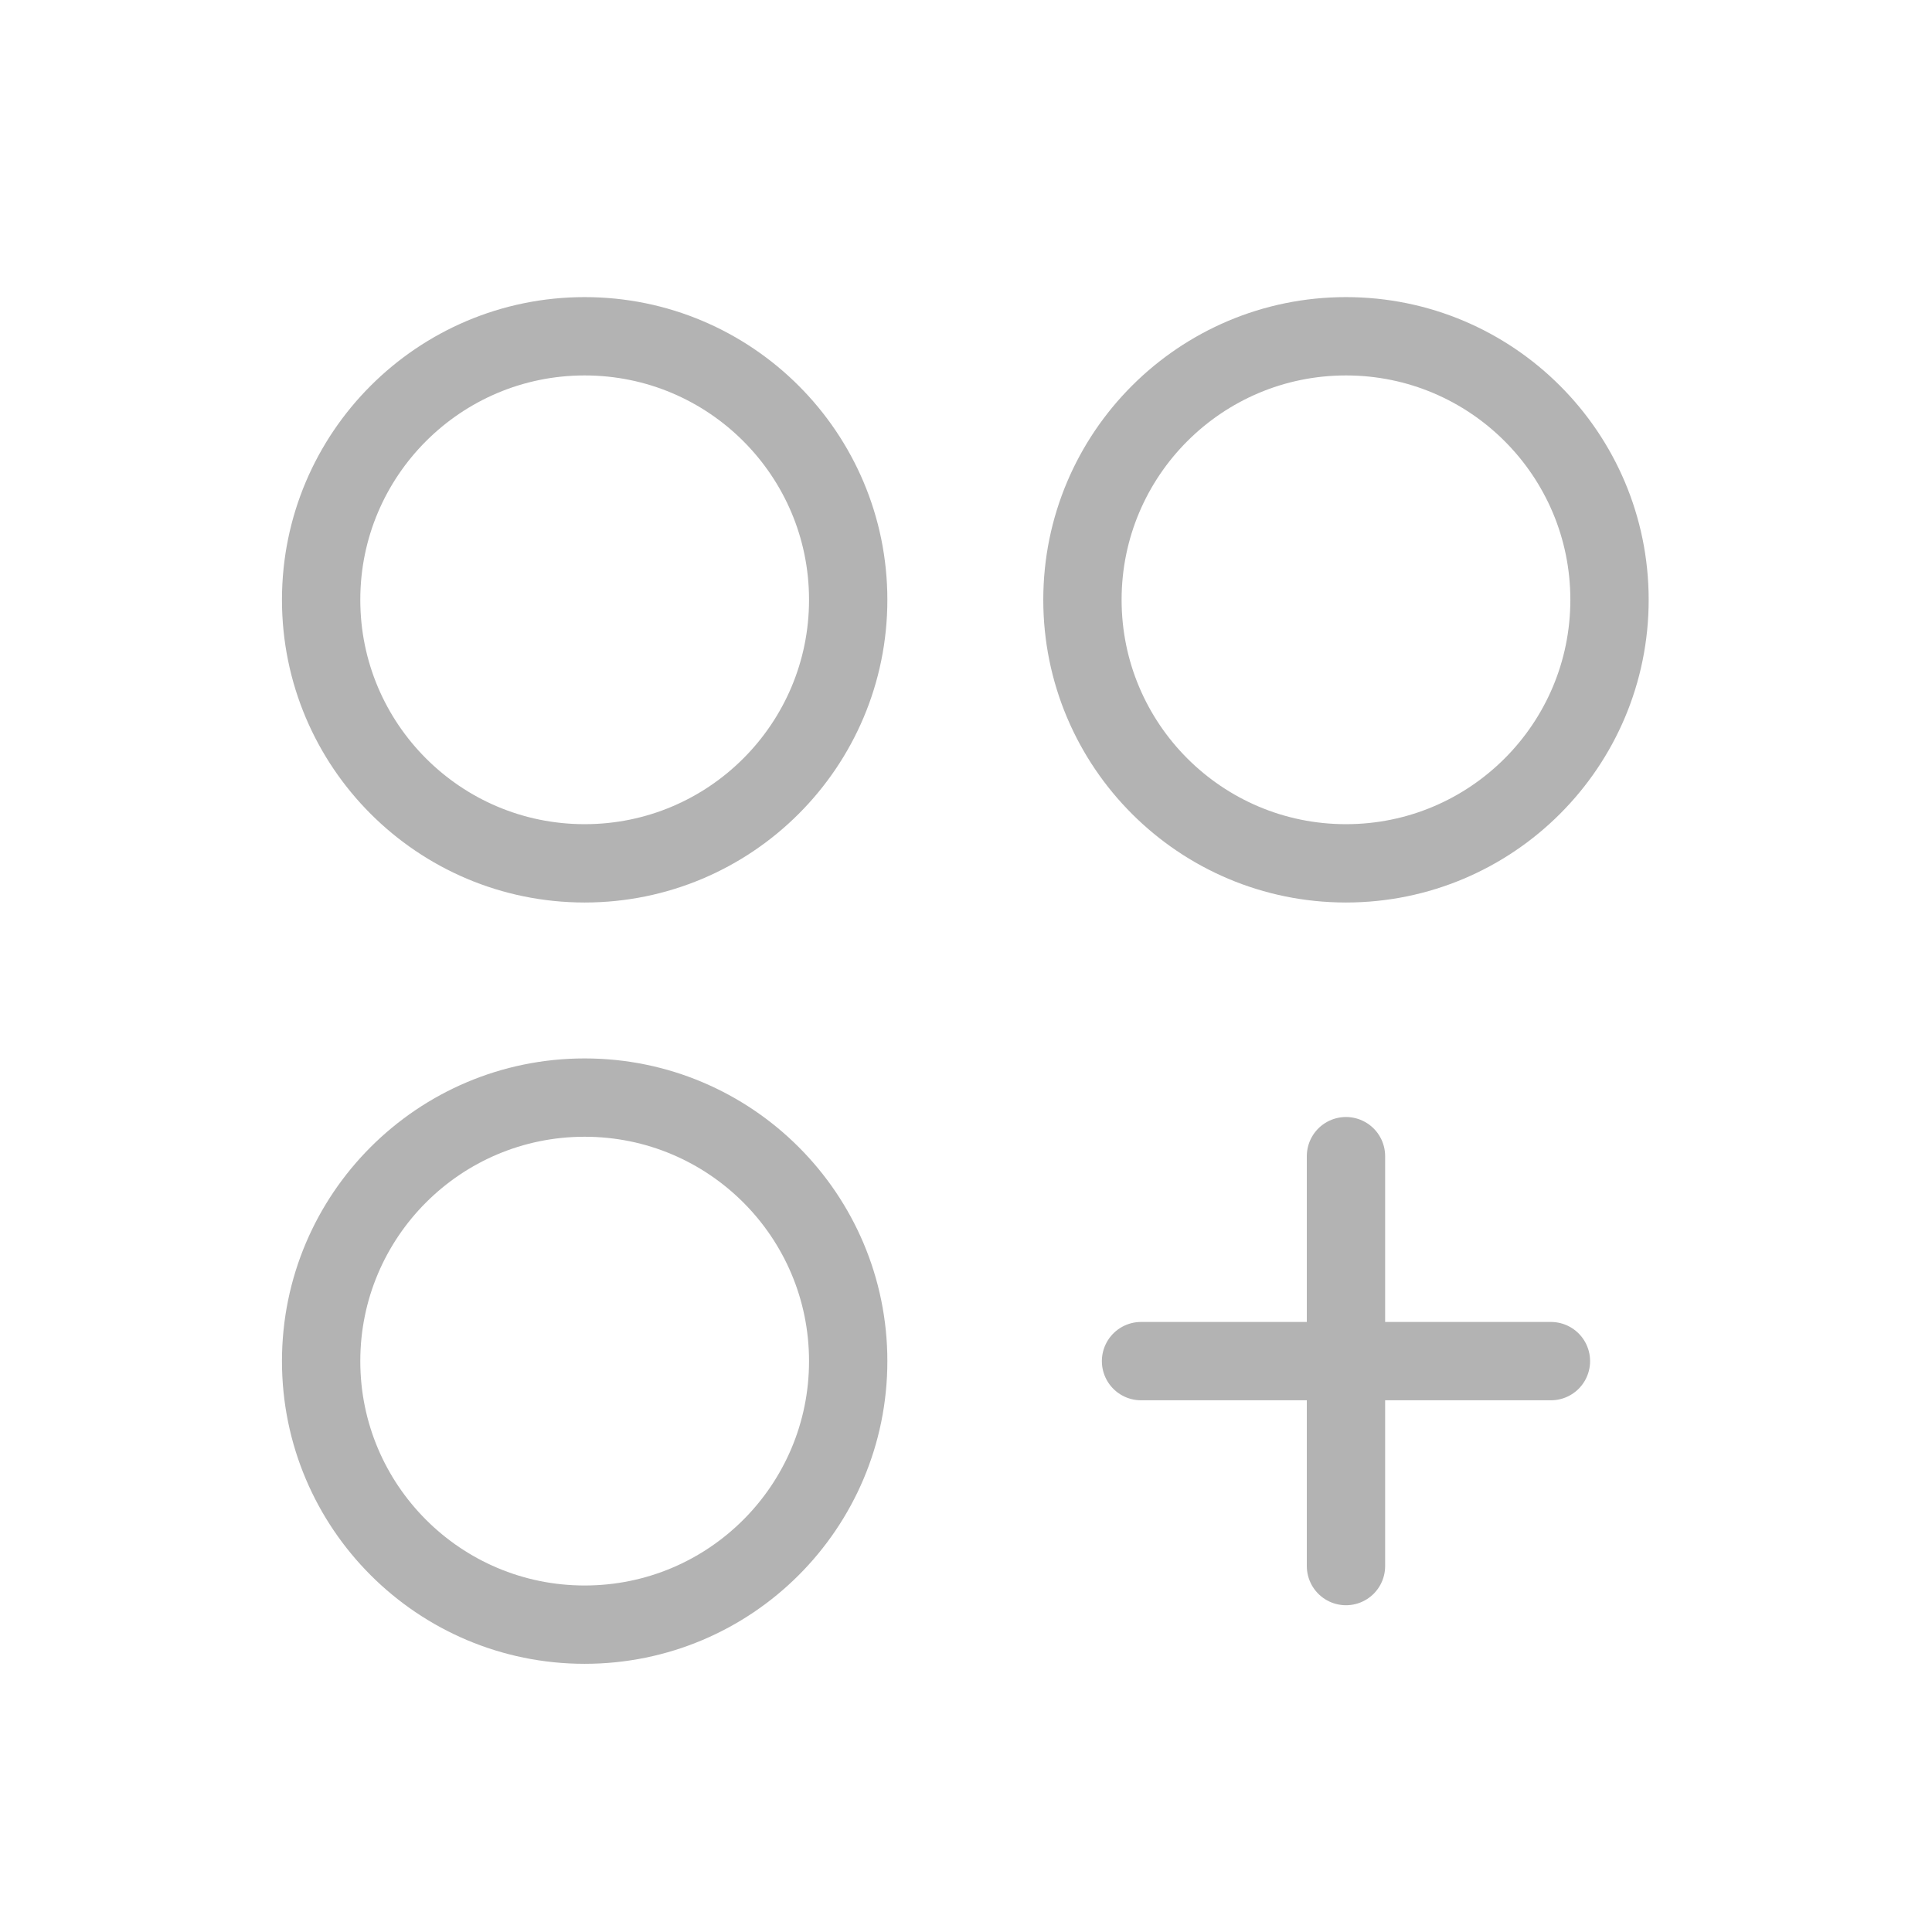 <svg width="37" height="37" viewBox="0 0 37 37" fill="none" xmlns="http://www.w3.org/2000/svg">
<g id="icon/design/CirclesThreePlus">
<path id="Vector" d="M11.197 16.534C13.985 16.534 16.244 14.274 16.244 11.487C16.244 8.7 13.985 6.44 11.197 6.44C8.41 6.44 6.15 8.7 6.15 11.487C6.15 14.274 8.41 16.534 11.197 16.534Z" stroke="#B3B3B3" stroke-width="1.5" stroke-linecap="round" stroke-linejoin="round"/>
<path id="Vector_2" d="M25.777 16.534C28.565 16.534 30.824 14.274 30.824 11.487C30.824 8.7 28.565 6.44 25.777 6.44C22.99 6.44 20.73 8.7 20.73 11.487C20.73 14.274 22.99 16.534 25.777 16.534Z" stroke="#B3B3B3" stroke-width="1.5" stroke-linecap="round" stroke-linejoin="round"/>
<path id="Vector_3" d="M11.197 31.114C13.985 31.114 16.244 28.854 16.244 26.067C16.244 23.28 13.985 21.02 11.197 21.02C8.41 21.02 6.15 23.28 6.15 26.067C6.15 28.854 8.41 31.114 11.197 31.114Z" stroke="#B3B3B3" stroke-width="1.5" stroke-linecap="round" stroke-linejoin="round"/>
<path id="Vector_4" d="M25.777 22.142L25.777 29.992" stroke="#B3B3B3" stroke-width="1.5" stroke-linecap="round" stroke-linejoin="round"/>
<path id="Vector_5" d="M29.702 26.067L21.852 26.067" stroke="#B3B3B3" stroke-width="1.5" stroke-linecap="round" stroke-linejoin="round"/>
</g>
</svg>
